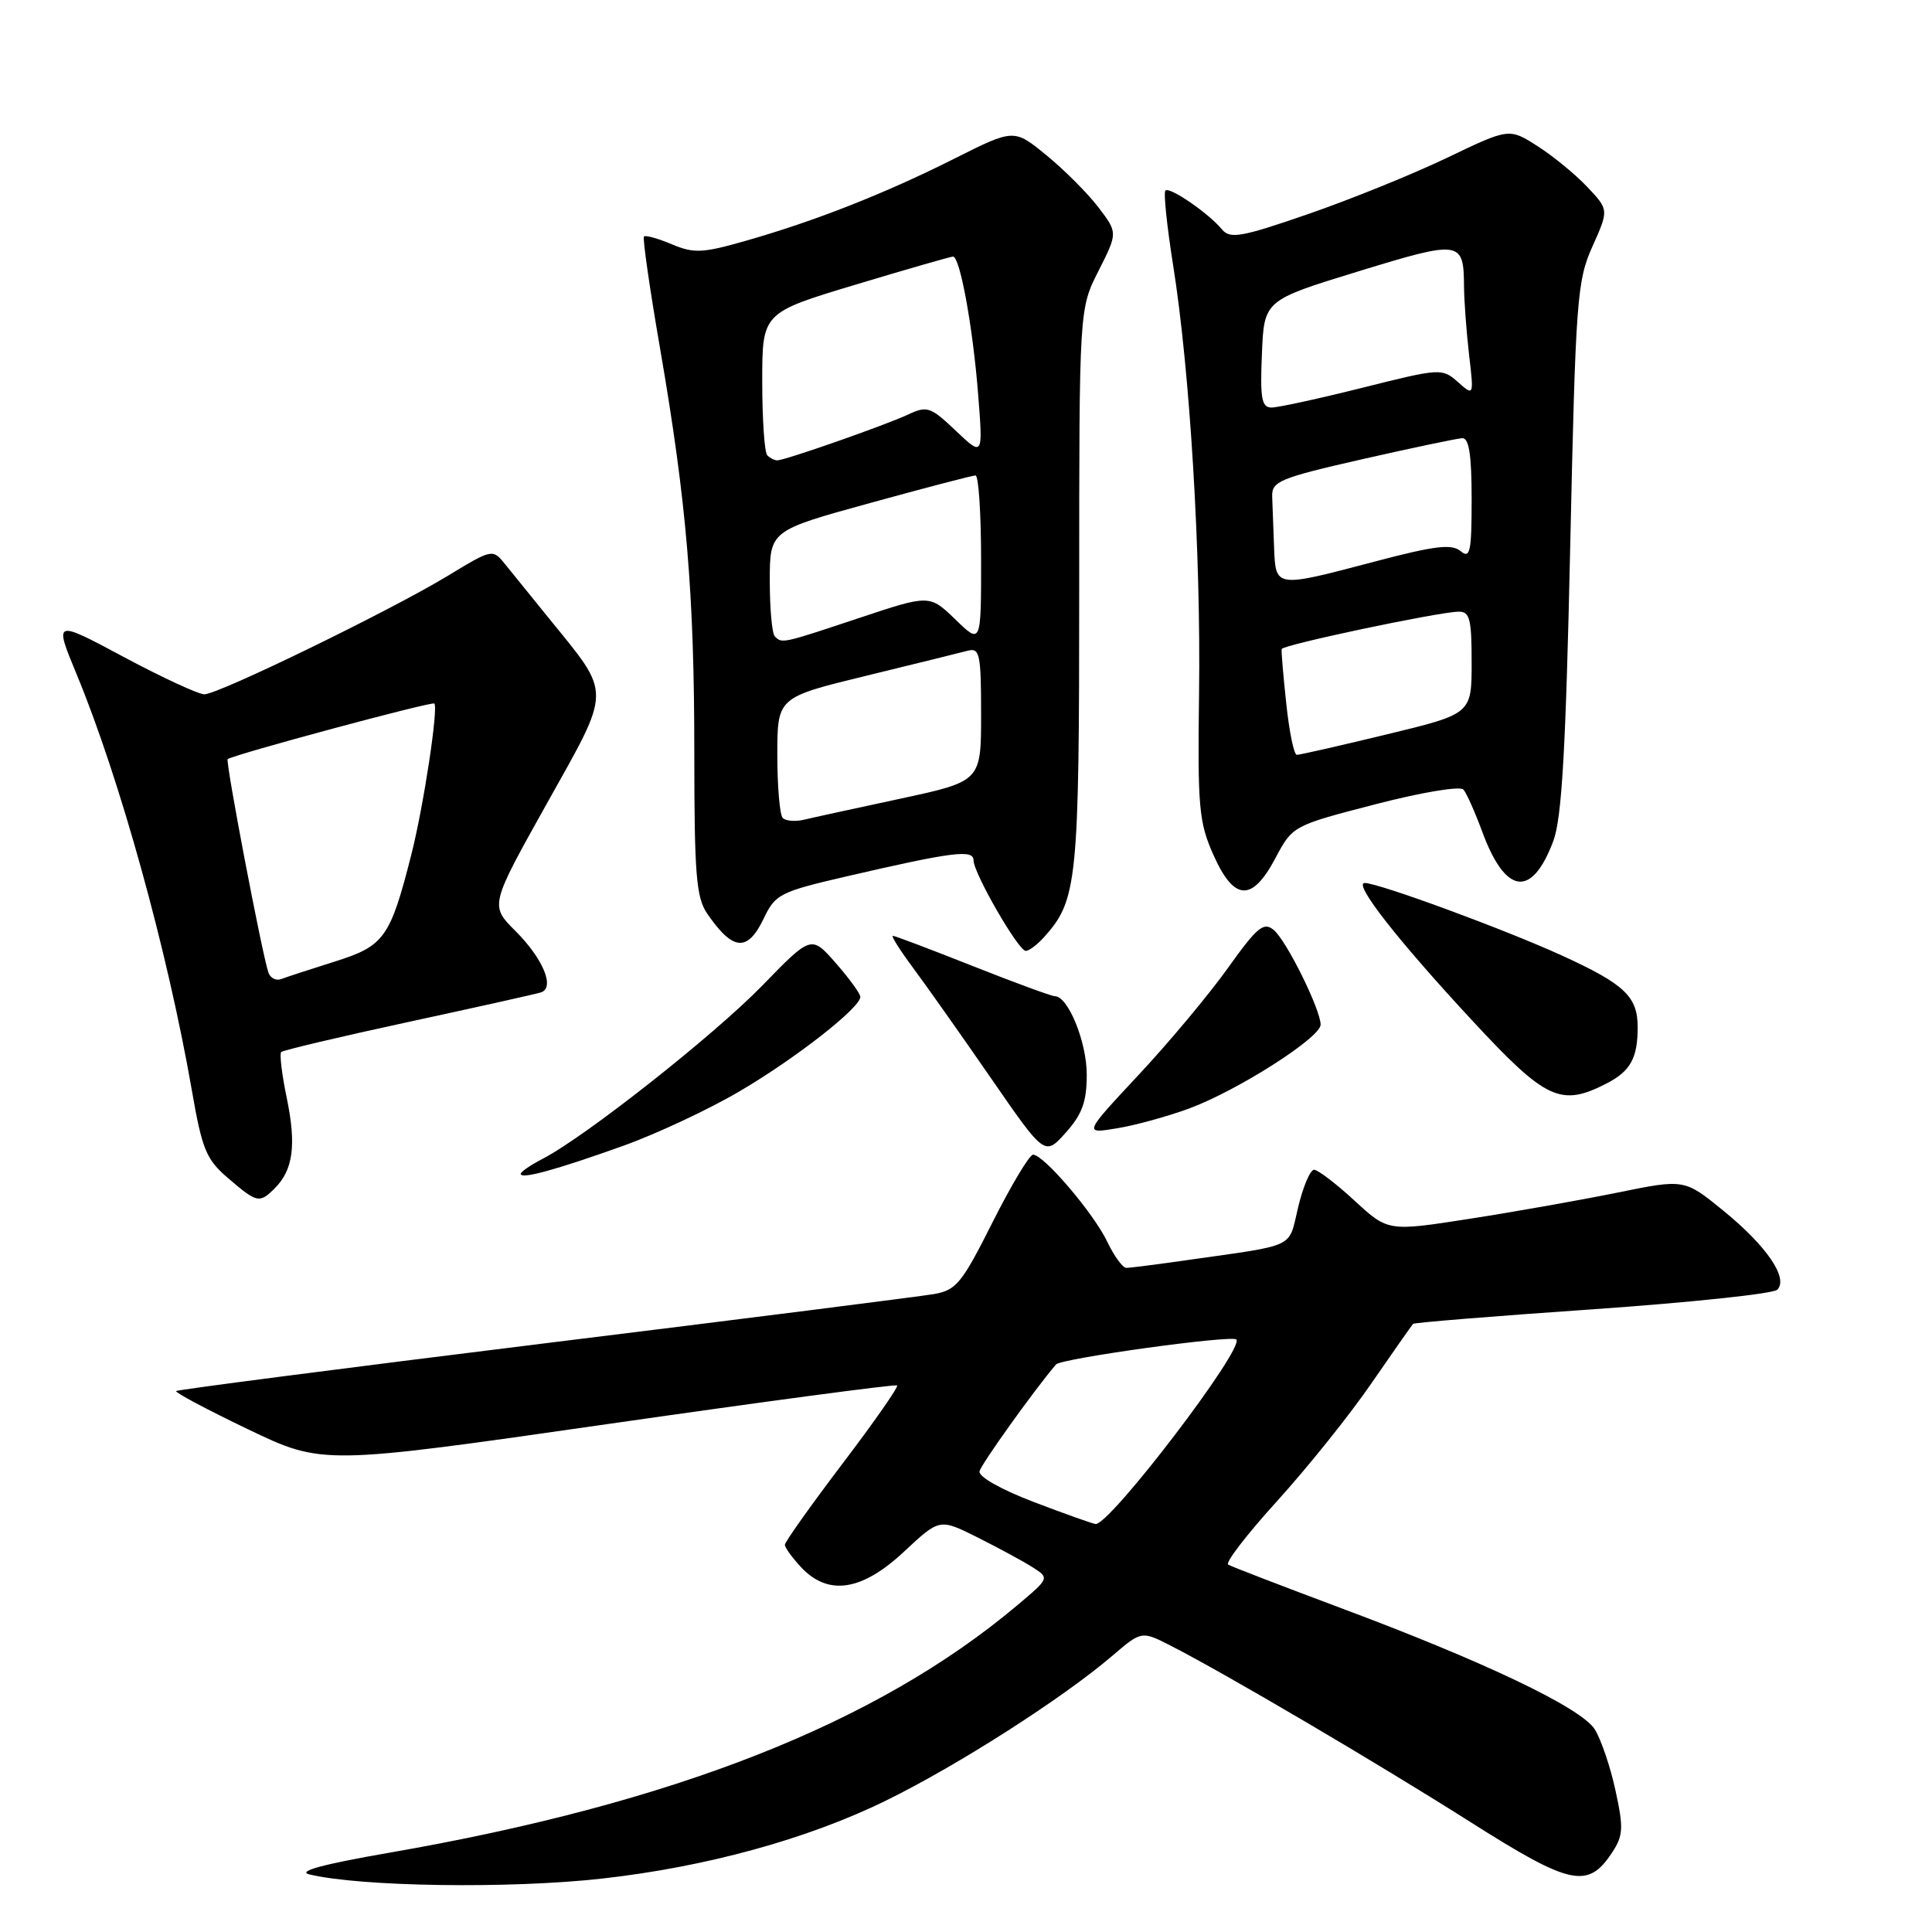 <?xml version="1.0" encoding="UTF-8" standalone="no"?>
<!DOCTYPE svg PUBLIC "-//W3C//DTD SVG 1.1//EN" "http://www.w3.org/Graphics/SVG/1.1/DTD/svg11.dtd" >
<svg xmlns="http://www.w3.org/2000/svg" xmlns:xlink="http://www.w3.org/1999/xlink" version="1.1" viewBox="0 0 256 256">
 <g >
 <path fill="currentColor"
d=" M 79.70 248.93 C 93.53 247.39 107.01 243.69 117.43 238.57 C 126.93 233.91 140.79 225.04 147.38 219.41 C 151.26 216.09 151.26 216.09 155.12 218.06 C 162.35 221.75 182.47 233.59 194.79 241.40 C 208.15 249.87 210.41 250.35 213.64 245.43 C 215.09 243.21 215.14 242.19 214.05 237.20 C 213.37 234.06 212.13 230.44 211.31 229.14 C 209.49 226.28 196.68 220.17 177.50 213.01 C 169.80 210.13 163.16 207.57 162.74 207.32 C 162.32 207.07 165.25 203.27 169.24 198.88 C 173.23 194.48 178.85 187.48 181.71 183.31 C 184.58 179.15 187.07 175.60 187.24 175.42 C 187.42 175.25 198.12 174.38 211.03 173.49 C 223.94 172.59 234.94 171.43 235.49 170.90 C 237.02 169.39 234.12 165.12 228.34 160.41 C 223.19 156.22 223.19 156.22 214.35 158.02 C 209.48 159.01 200.64 160.58 194.71 161.50 C 183.92 163.18 183.92 163.18 179.48 159.09 C 177.04 156.84 174.63 155.00 174.12 155.00 C 173.61 155.00 172.66 157.24 172.01 159.97 C 170.68 165.50 171.98 164.88 157.31 166.97 C 153.35 167.54 149.72 168.00 149.24 168.00 C 148.76 168.00 147.63 166.44 146.72 164.54 C 144.93 160.78 138.30 153.00 136.89 153.00 C 136.41 153.00 134.00 157.03 131.52 161.95 C 127.47 170.02 126.71 170.96 123.76 171.47 C 121.97 171.78 98.72 174.73 72.09 178.01 C 45.47 181.30 23.53 184.14 23.34 184.32 C 23.16 184.51 27.45 186.79 32.87 189.39 C 42.74 194.12 42.74 194.12 80.62 188.68 C 101.45 185.69 118.67 183.39 118.87 183.58 C 119.08 183.76 115.82 188.44 111.62 193.96 C 107.43 199.49 104.00 204.32 104.00 204.69 C 104.00 205.07 104.98 206.41 106.17 207.69 C 109.76 211.50 114.21 210.82 119.79 205.60 C 124.50 201.20 124.50 201.20 129.50 203.70 C 132.25 205.08 135.53 206.85 136.79 207.65 C 139.08 209.10 139.08 209.10 134.79 212.71 C 116.20 228.36 89.30 238.95 51.50 245.51 C 42.75 247.03 39.32 247.96 41.00 248.37 C 47.76 250.00 67.50 250.29 79.70 248.93 Z  M 36.43 157.43 C 38.85 155.01 39.28 151.69 38.00 145.50 C 37.35 142.39 37.02 139.64 37.26 139.40 C 37.51 139.16 45.08 137.37 54.10 135.42 C 63.12 133.47 71.03 131.71 71.67 131.50 C 73.57 130.89 71.98 127.05 68.31 123.37 C 64.91 119.98 64.91 119.98 72.47 106.46 C 81.10 91.03 81.08 92.21 72.81 82.02 C 70.44 79.09 67.77 75.80 66.88 74.70 C 65.28 72.72 65.19 72.74 59.30 76.32 C 51.77 80.89 28.97 91.99 27.08 92.00 C 26.30 92.00 21.50 89.78 16.41 87.06 C 7.16 82.11 7.16 82.11 10.14 89.31 C 15.88 103.17 22.19 125.95 25.41 144.41 C 26.78 152.33 27.32 153.63 30.23 156.12 C 34.08 159.42 34.38 159.48 36.43 157.43 Z  M 82.57 151.83 C 87.01 150.24 93.99 146.97 98.07 144.56 C 105.47 140.21 114.00 133.53 114.00 132.09 C 114.00 131.67 112.54 129.66 110.75 127.62 C 107.50 123.91 107.50 123.91 101.00 130.60 C 94.61 137.17 77.54 150.64 71.88 153.56 C 70.30 154.38 69.00 155.27 69.00 155.54 C 69.00 156.30 73.65 155.02 82.57 151.83 Z  M 144.00 142.39 C 144.00 138.07 141.53 132.00 139.77 132.00 C 139.33 132.00 134.43 130.20 128.88 128.00 C 123.33 125.80 118.57 124.00 118.31 124.00 C 118.04 124.00 119.25 125.91 120.99 128.25 C 122.73 130.59 127.37 137.16 131.30 142.85 C 138.44 153.19 138.44 153.19 141.22 150.08 C 143.40 147.64 144.00 145.98 144.00 142.39 Z  M 157.65 146.85 C 164.06 144.46 175.00 137.48 174.99 135.77 C 174.97 133.73 170.46 124.62 168.77 123.22 C 167.44 122.12 166.58 122.84 162.70 128.27 C 160.22 131.75 154.90 138.12 150.88 142.42 C 143.57 150.25 143.57 150.25 148.04 149.50 C 150.49 149.10 154.82 147.90 157.65 146.85 Z  M 212.93 143.54 C 216.05 141.92 217.00 140.20 217.00 136.11 C 217.00 132.05 215.27 130.41 207.00 126.63 C 199.39 123.15 182.67 117.00 180.83 117.00 C 179.27 117.00 185.16 124.54 195.10 135.25 C 204.87 145.79 206.82 146.69 212.93 143.54 Z  M 138.31 124.21 C 142.76 119.29 143.00 116.96 143.00 78.00 C 143.00 40.93 143.00 40.93 145.56 35.89 C 148.11 30.84 148.11 30.84 145.56 27.49 C 144.15 25.64 141.06 22.54 138.68 20.59 C 134.36 17.05 134.36 17.05 126.44 21.03 C 117.27 25.64 108.06 29.27 98.84 31.90 C 93.09 33.55 91.95 33.60 89.02 32.37 C 87.19 31.60 85.53 31.13 85.33 31.34 C 85.13 31.54 86.08 38.18 87.45 46.10 C 90.98 66.57 92.00 78.58 92.00 99.88 C 92.00 115.78 92.25 118.92 93.69 121.03 C 97.12 126.04 99.06 126.20 101.23 121.64 C 102.74 118.48 103.38 118.16 112.28 116.10 C 126.29 112.86 129.00 112.52 129.00 114.00 C 129.00 115.69 134.94 126.00 135.92 126.00 C 136.34 126.00 137.42 125.20 138.31 124.21 Z  M 169.00 113.71 C 171.27 109.43 171.29 109.41 182.21 106.58 C 188.33 104.99 193.48 104.13 193.91 104.62 C 194.33 105.10 195.44 107.60 196.39 110.17 C 199.48 118.57 202.97 119.04 205.82 111.44 C 206.95 108.41 207.47 99.43 208.06 72.50 C 208.78 39.62 208.96 37.21 211.01 32.65 C 213.18 27.80 213.18 27.80 210.34 24.79 C 208.78 23.13 205.81 20.69 203.74 19.37 C 199.97 16.96 199.97 16.96 191.74 20.91 C 187.21 23.08 178.92 26.44 173.32 28.37 C 164.44 31.44 162.99 31.69 161.91 30.39 C 160.13 28.24 154.97 24.70 154.42 25.25 C 154.16 25.51 154.62 29.94 155.44 35.11 C 157.67 49.09 159.14 73.37 158.88 92.00 C 158.68 106.93 158.86 108.95 160.77 113.25 C 163.52 119.42 165.90 119.55 169.00 113.71 Z  M 137.00 199.03 C 132.64 197.37 129.62 195.66 129.79 194.95 C 130.03 193.99 136.88 184.40 139.92 180.80 C 140.59 180.00 163.21 176.87 163.82 177.49 C 164.96 178.63 147.05 202.10 145.17 201.94 C 144.80 201.91 141.12 200.60 137.00 199.03 Z  M 35.56 128.85 C 34.70 126.29 29.84 100.82 30.17 100.59 C 31.05 99.96 57.24 92.91 57.55 93.22 C 58.11 93.78 56.12 106.88 54.51 113.21 C 51.71 124.24 50.93 125.34 44.40 127.40 C 41.15 128.42 37.94 129.47 37.26 129.73 C 36.58 129.99 35.81 129.60 35.56 128.85 Z  M 103.72 108.39 C 103.32 107.99 103.00 104.23 103.00 100.04 C 103.00 92.41 103.00 92.41 114.75 89.55 C 121.21 87.97 127.29 86.48 128.25 86.22 C 129.82 85.81 130.00 86.68 130.00 94.65 C 130.00 103.53 130.00 103.53 119.25 105.84 C 113.34 107.11 107.59 108.36 106.47 108.63 C 105.35 108.89 104.12 108.78 103.72 108.39 Z  M 102.67 84.33 C 102.30 83.97 102.00 80.66 102.00 76.99 C 102.00 70.31 102.00 70.31 115.26 66.66 C 122.56 64.65 128.86 63.00 129.26 63.00 C 129.67 63.00 130.00 68.04 130.00 74.20 C 130.00 85.39 130.00 85.39 126.59 82.08 C 123.17 78.78 123.17 78.78 113.83 81.89 C 103.60 85.30 103.63 85.29 102.67 84.33 Z  M 101.67 60.33 C 101.30 59.97 101.00 55.56 101.00 50.55 C 101.00 41.44 101.00 41.44 113.36 37.72 C 120.16 35.67 125.98 34.00 126.28 34.00 C 127.20 34.00 128.90 43.28 129.60 52.15 C 130.26 60.50 130.26 60.50 126.65 57.08 C 123.29 53.89 122.86 53.74 120.28 54.95 C 117.17 56.39 104.01 61.00 102.99 61.00 C 102.63 61.00 102.03 60.70 101.67 60.33 Z  M 170.44 93.25 C 170.04 89.54 169.76 86.28 169.83 86.00 C 169.95 85.45 190.43 81.12 193.25 81.05 C 194.75 81.01 195.00 81.97 195.00 87.79 C 195.00 94.59 195.00 94.59 183.75 97.31 C 177.56 98.81 172.20 100.03 171.83 100.02 C 171.46 100.01 170.83 96.96 170.44 93.25 Z  M 168.82 72.50 C 168.72 70.03 168.61 67.01 168.57 65.79 C 168.51 63.78 169.56 63.34 180.50 60.85 C 187.10 59.35 193.06 58.10 193.75 58.06 C 194.65 58.02 195.00 60.26 195.00 66.12 C 195.00 73.16 194.80 74.08 193.53 73.02 C 192.35 72.04 190.08 72.32 182.20 74.40 C 168.89 77.91 169.04 77.93 168.82 72.50 Z  M 167.21 46.90 C 167.50 39.79 167.50 39.79 179.98 35.96 C 193.58 31.79 193.95 31.85 193.99 38.00 C 194.01 39.92 194.31 43.98 194.66 47.00 C 195.30 52.50 195.30 52.50 193.18 50.62 C 191.09 48.77 190.86 48.79 180.56 51.37 C 174.78 52.82 169.35 54.00 168.49 54.00 C 167.17 54.00 166.96 52.82 167.21 46.90 Z "/>
</g>
</svg>